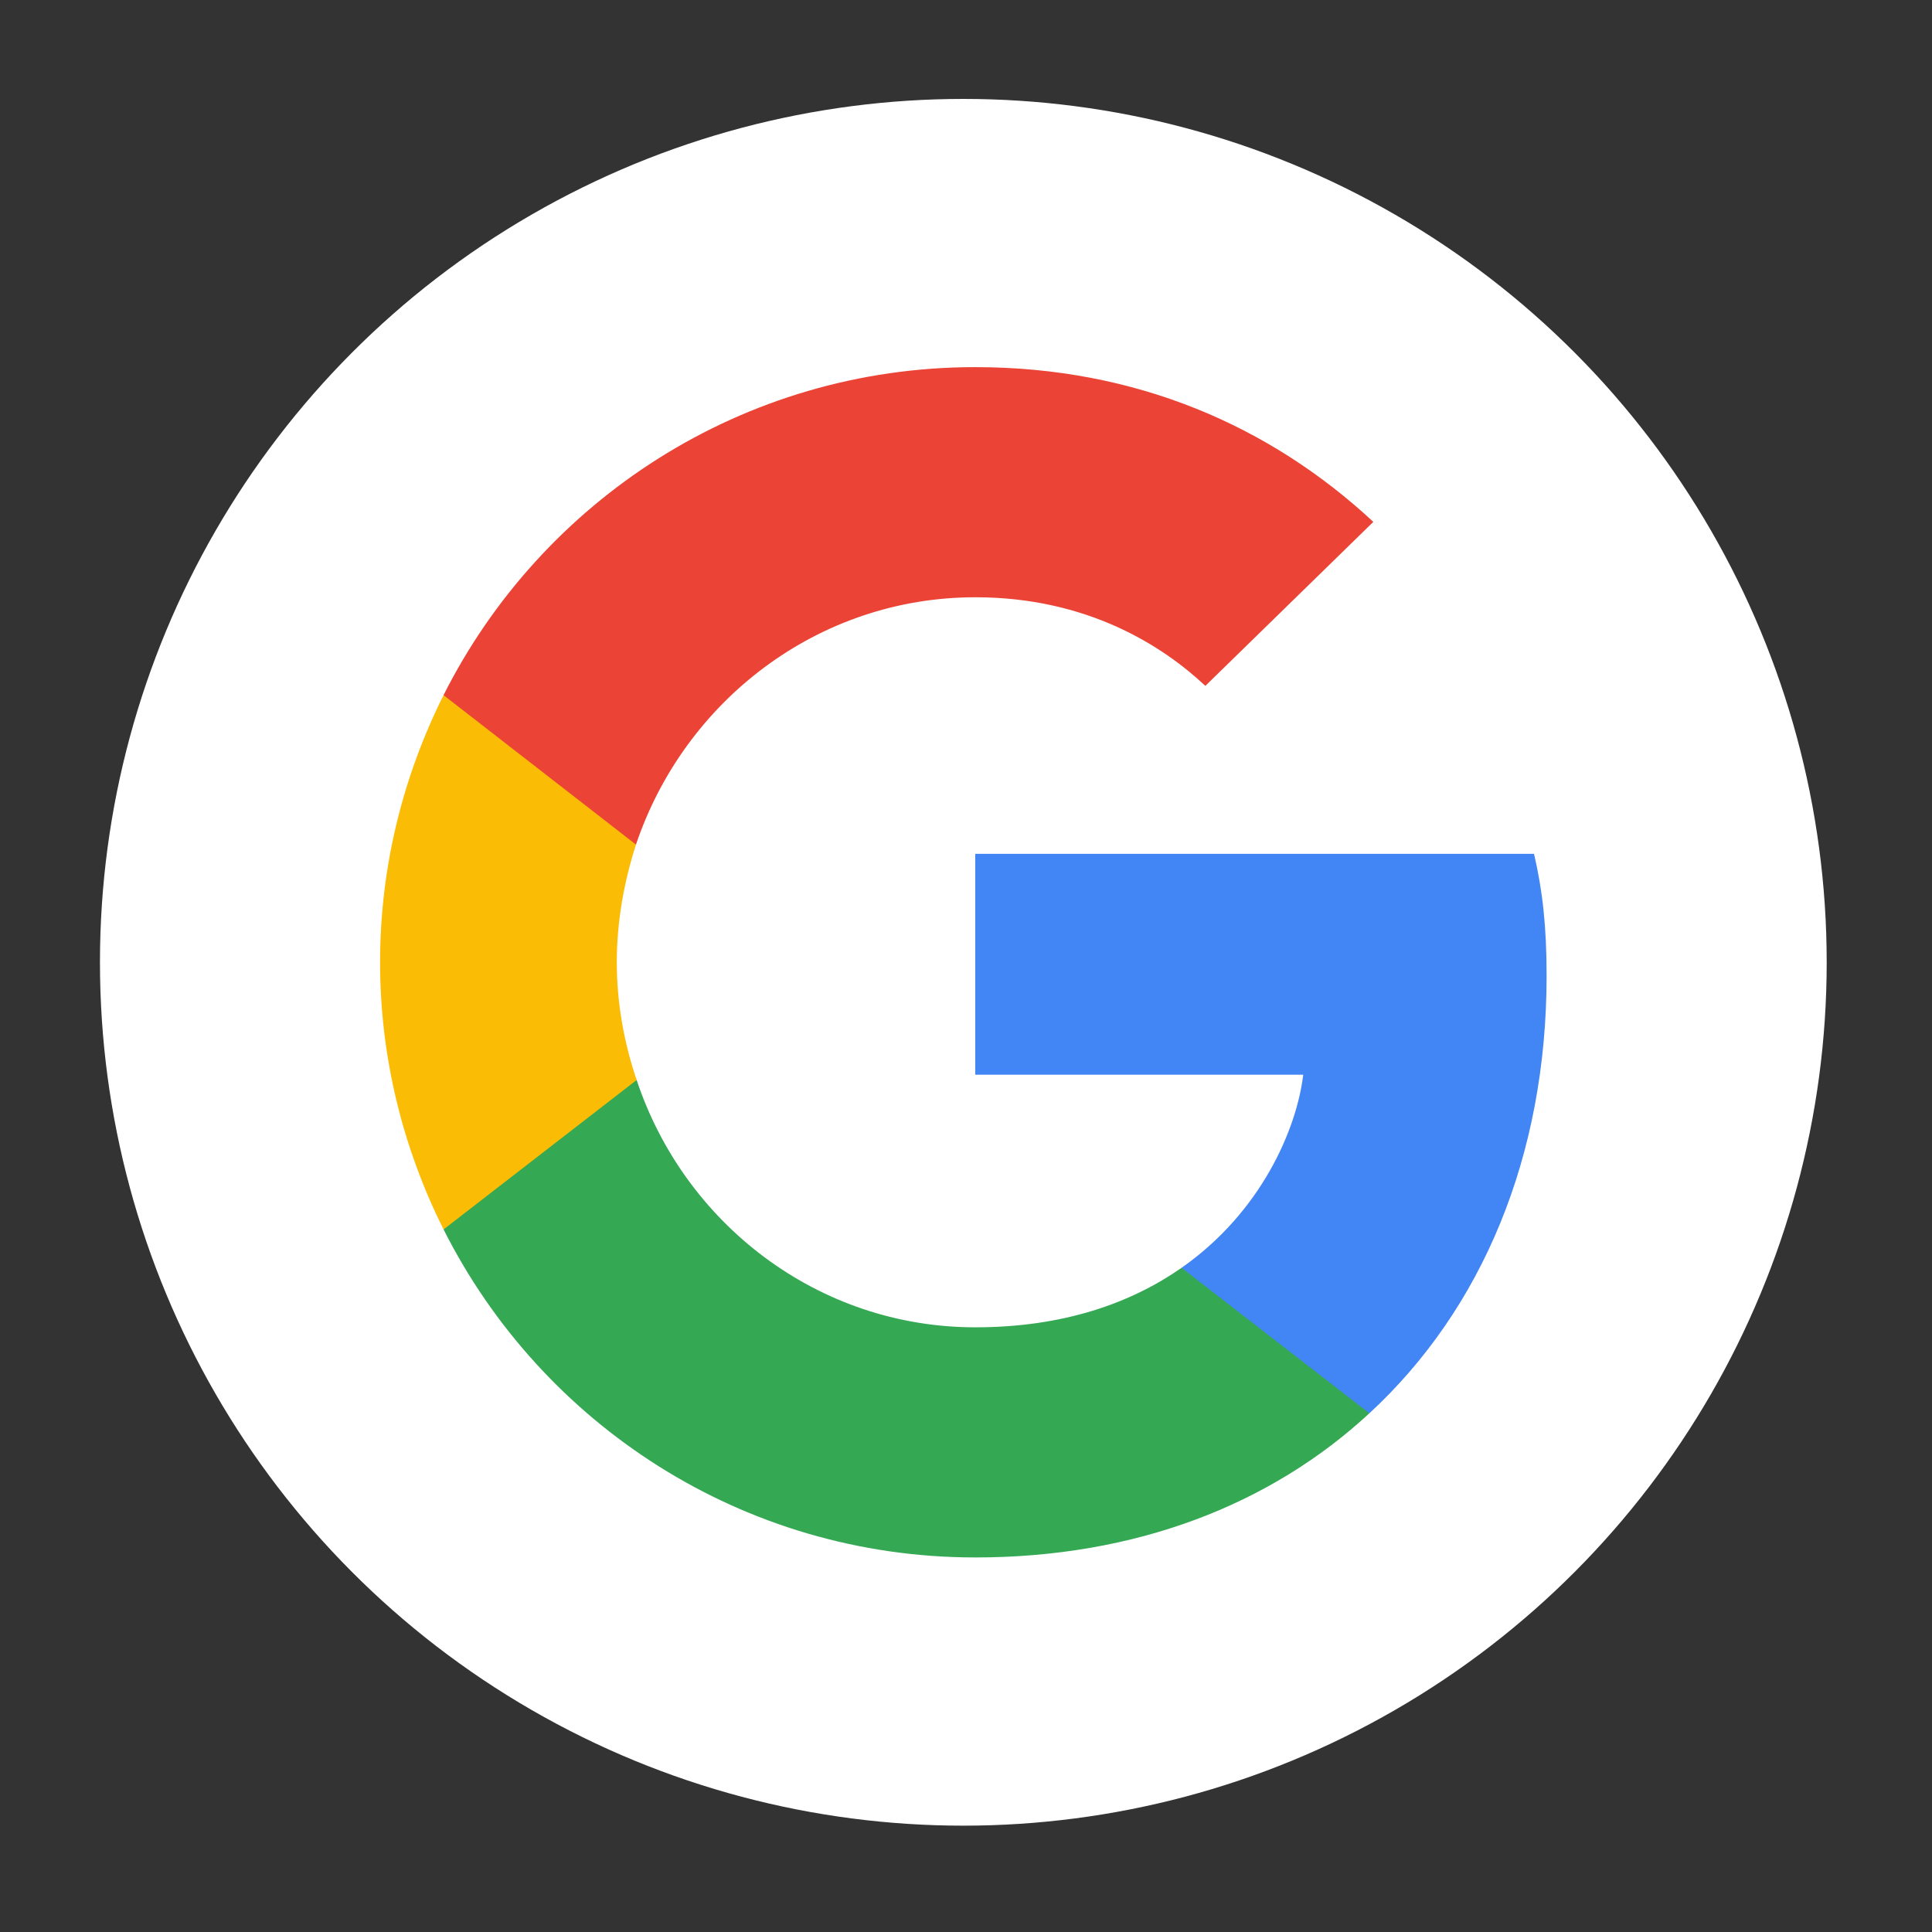 <?xml version="1.0" encoding="UTF-8" standalone="no"?>
<!-- Created with Inkscape (http://www.inkscape.org/) -->

<svg
   xmlns:dc="http://purl.org/dc/elements/1.1/"
   xmlns:cc="http://creativecommons.org/ns#"
   xmlns:rdf="http://www.w3.org/1999/02/22-rdf-syntax-ns#"
   xmlns:svg="http://www.w3.org/2000/svg"
   xmlns="http://www.w3.org/2000/svg"
   xmlns:sodipodi="http://sodipodi.sourceforge.net/DTD/sodipodi-0.dtd"
   xmlns:inkscape="http://www.inkscape.org/namespaces/inkscape"
   width="67"
   height="67"
   viewBox="0 0 17.727 17.727"
   version="1.1"
   id="svg159"
   inkscape:version="0.92+devel unknown"
   sodipodi:docname="glogo.svg">
  <rect x="0" y="0" width="17.727" height="17.727" fill="#333333" stroke="none"/>
  <defs
     id="defs153" />
  <sodipodi:namedview
     id="base"
     pagecolor="#ffffff"
     bordercolor="#666666"
     borderopacity="1.0"
     inkscape:pageopacity="0.0"
     inkscape:pageshadow="2"
     inkscape:zoom="8.0447761"
     inkscape:cx="73.40167"
     inkscape:cy="21.259634"
     inkscape:document-units="mm"
     inkscape:current-layer="layer1"
     inkscape:document-rotation="0"
     showgrid="false"
     fit-margin-top="0"
     fit-margin-left="0"
     fit-margin-right="0"
     fit-margin-bottom="0"
     inkscape:window-width="1366"
     inkscape:window-height="708"
     inkscape:window-x="0"
     inkscape:window-y="0"
     inkscape:window-maximized="1"
     units="px" />
  <g
     inkscape:label="Layer 1"
     inkscape:groupmode="layer"
     id="layer1"
     transform="translate(-37.292,-198.481)">
    <g
       id="g187"
       transform="matrix(0.117,0,0,0.117,33.846,189.936)">
      <circle
         r="67.708"
         cy="148.5"
         cx="105"
         id="path173"
         style="fill:#ffffff;stroke-width:0.1" />
      <g
         transform="translate(7.665,-4.456)"
         id="g179">
        <path
           style="stroke-width:0.358"
           inkscape:connector-curvature="0"
           d="m 143.076,153.993 c 0,-3.838 -0.311,-6.638 -0.985,-9.542 H 98.268 v 17.321 h 25.723 c -0.518,4.305 -3.319,10.787 -9.542,15.143 l -0.087,0.58 13.856,10.734 0.96,0.096 c 8.816,-8.142 13.899,-20.122 13.899,-34.332"
           fill="#4285F4"
           id="path125" />
        <path
           style="stroke-width:0.358"
           inkscape:connector-curvature="0"
           d="m 98.268,199.63 c 12.602,0 23.181,-4.149 30.909,-11.306 L 114.449,176.915 c -3.941,2.749 -9.231,4.667 -16.18,4.667 -12.343,0 -22.818,-8.142 -26.553,-19.396 l -0.547,0.046 -14.407,11.15 -0.188,0.524 c 7.675,15.247 23.441,25.723 41.696,25.723"
           fill="#34A853"
           id="path127" />
        <path
           style="stroke-width:0.358"
           inkscape:connector-curvature="0"
           d="m 71.716,162.187 c -0.985,-2.904 -1.556,-6.016 -1.556,-9.231 0,-3.216 0.57,-6.327 1.504,-9.231 l -0.026,-0.619 -14.588,-11.329 -0.477,0.227 c -3.163,6.327 -4.978,13.432 -4.978,20.952 0,7.52 1.815,14.624 4.978,20.951 l 15.143,-11.72"
           fill="#FBBC05"
           id="path129" />
        <path
           style="stroke-width:0.358"
           inkscape:connector-curvature="0"
           d="m 98.268,124.329 c 8.764,0 14.676,3.786 18.047,6.949 l 13.173,-12.861 c -8.09,-7.52 -18.618,-12.135 -31.22,-12.135 -18.255,0 -34.021,10.476 -41.696,25.723 l 15.091,11.721 c 3.786,-11.254 14.262,-19.396 26.605,-19.396"
           fill="#EB4335"
           id="path131" />
      </g>
    </g>
  </g>
</svg>
